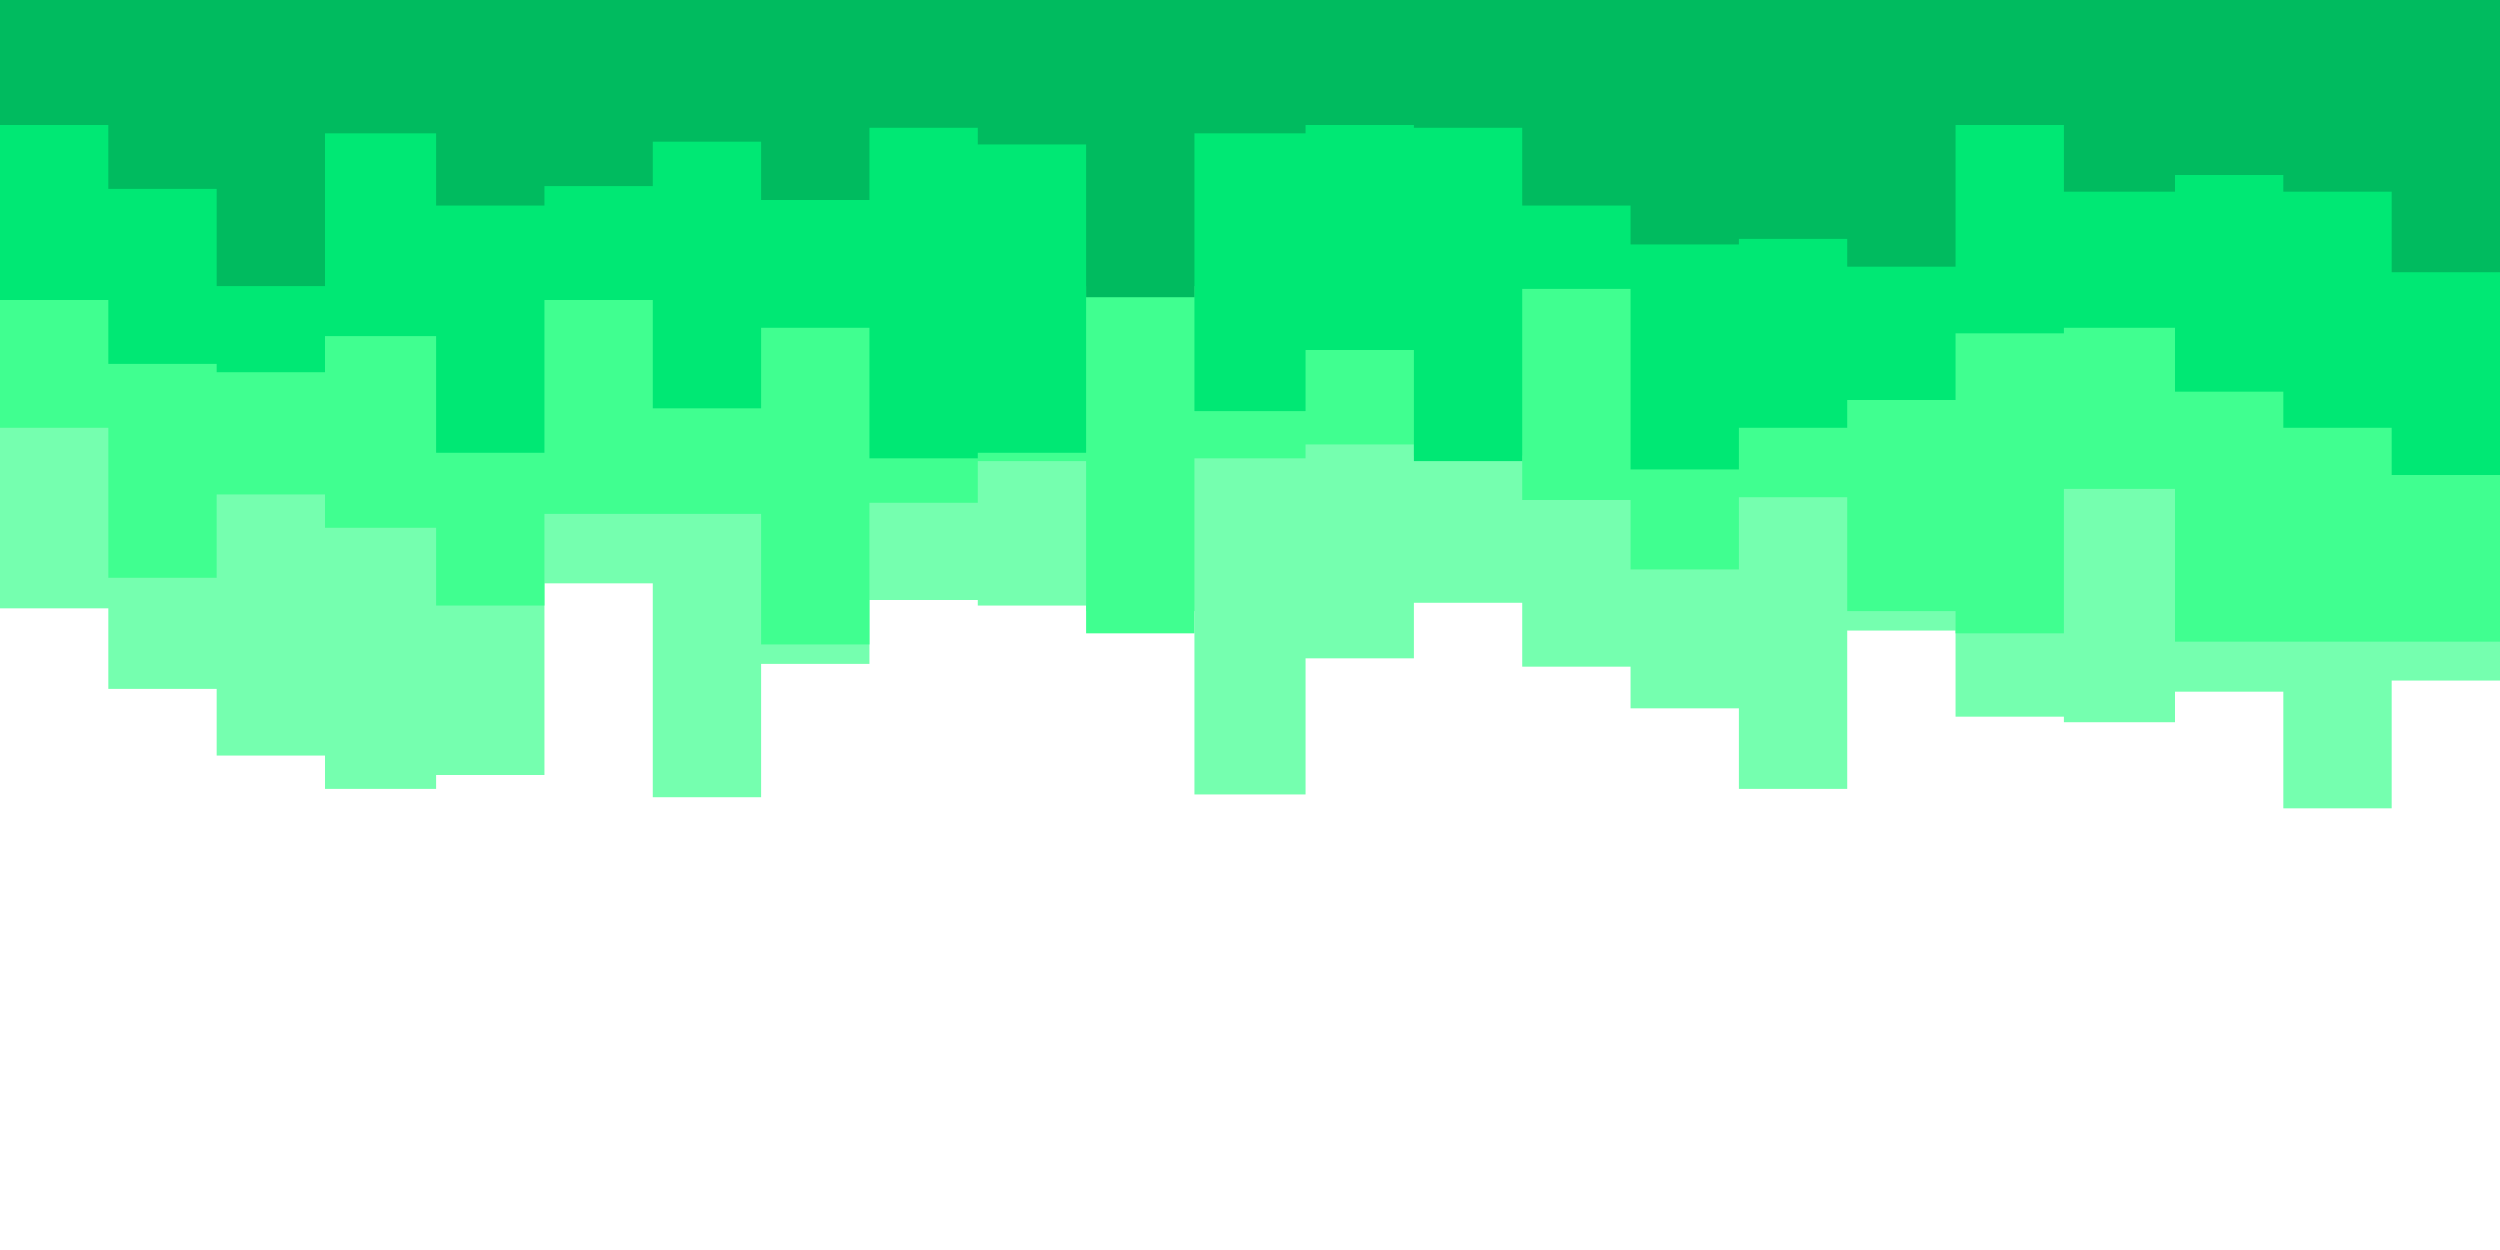 <svg id="visual" viewBox="0 0 900 450" width="900" height="450" xmlns="http://www.w3.org/2000/svg" xmlns:xlink="http://www.w3.org/1999/xlink" version="1.1"><path d="M0 219L39 219L39 248L78 248L78 272L117 272L117 284L157 284L157 279L196 279L196 210L235 210L235 287L274 287L274 239L313 239L313 216L352 216L352 218L391 218L391 220L430 220L430 286L470 286L470 237L509 237L509 217L548 217L548 240L587 240L587 255L626 255L626 284L665 284L665 227L704 227L704 258L743 258L743 260L783 260L783 249L822 249L822 291L861 291L861 245L900 245L900 217L900 0L900 0L861 0L861 0L822 0L822 0L783 0L783 0L743 0L743 0L704 0L704 0L665 0L665 0L626 0L626 0L587 0L587 0L548 0L548 0L509 0L509 0L470 0L470 0L430 0L430 0L391 0L391 0L352 0L352 0L313 0L313 0L274 0L274 0L235 0L235 0L196 0L196 0L157 0L157 0L117 0L117 0L78 0L78 0L39 0L39 0L0 0Z" fill="#75ffaf"></path><path d="M0 154L39 154L39 208L78 208L78 178L117 178L117 190L157 190L157 218L196 218L196 185L235 185L235 185L274 185L274 232L313 232L313 181L352 181L352 166L391 166L391 228L430 228L430 165L470 165L470 160L509 160L509 164L548 164L548 180L587 180L587 205L626 205L626 179L665 179L665 220L704 220L704 228L743 228L743 176L783 176L783 231L822 231L822 231L861 231L861 231L900 231L900 180L900 0L900 0L861 0L861 0L822 0L822 0L783 0L783 0L743 0L743 0L704 0L704 0L665 0L665 0L626 0L626 0L587 0L587 0L548 0L548 0L509 0L509 0L470 0L470 0L430 0L430 0L391 0L391 0L352 0L352 0L313 0L313 0L274 0L274 0L235 0L235 0L196 0L196 0L157 0L157 0L117 0L117 0L78 0L78 0L39 0L39 0L0 0Z" fill="#40ff90"></path><path d="M0 108L39 108L39 131L78 131L78 134L117 134L117 121L157 121L157 163L196 163L196 108L235 108L235 147L274 147L274 118L313 118L313 165L352 165L352 163L391 163L391 103L430 103L430 148L470 148L470 126L509 126L509 166L548 166L548 104L587 104L587 169L626 169L626 154L665 154L665 144L704 144L704 120L743 120L743 118L783 118L783 141L822 141L822 154L861 154L861 171L900 171L900 136L900 0L900 0L861 0L861 0L822 0L822 0L783 0L783 0L743 0L743 0L704 0L704 0L665 0L665 0L626 0L626 0L587 0L587 0L548 0L548 0L509 0L509 0L470 0L470 0L430 0L430 0L391 0L391 0L352 0L352 0L313 0L313 0L274 0L274 0L235 0L235 0L196 0L196 0L157 0L157 0L117 0L117 0L78 0L78 0L39 0L39 0L0 0Z" fill="#00e874"></path><path d="M0 45L39 45L39 68L78 68L78 103L117 103L117 48L157 48L157 74L196 74L196 67L235 67L235 51L274 51L274 72L313 72L313 46L352 46L352 52L391 52L391 107L430 107L430 48L470 48L470 45L509 45L509 46L548 46L548 74L587 74L587 88L626 88L626 86L665 86L665 96L704 96L704 45L743 45L743 69L783 69L783 63L822 63L822 69L861 69L861 98L900 98L900 73L900 0L900 0L861 0L861 0L822 0L822 0L783 0L783 0L743 0L743 0L704 0L704 0L665 0L665 0L626 0L626 0L587 0L587 0L548 0L548 0L509 0L509 0L470 0L470 0L430 0L430 0L391 0L391 0L352 0L352 0L313 0L313 0L274 0L274 0L235 0L235 0L196 0L196 0L157 0L157 0L117 0L117 0L78 0L78 0L39 0L39 0L0 0Z" fill="#00bb5f"></path></svg>